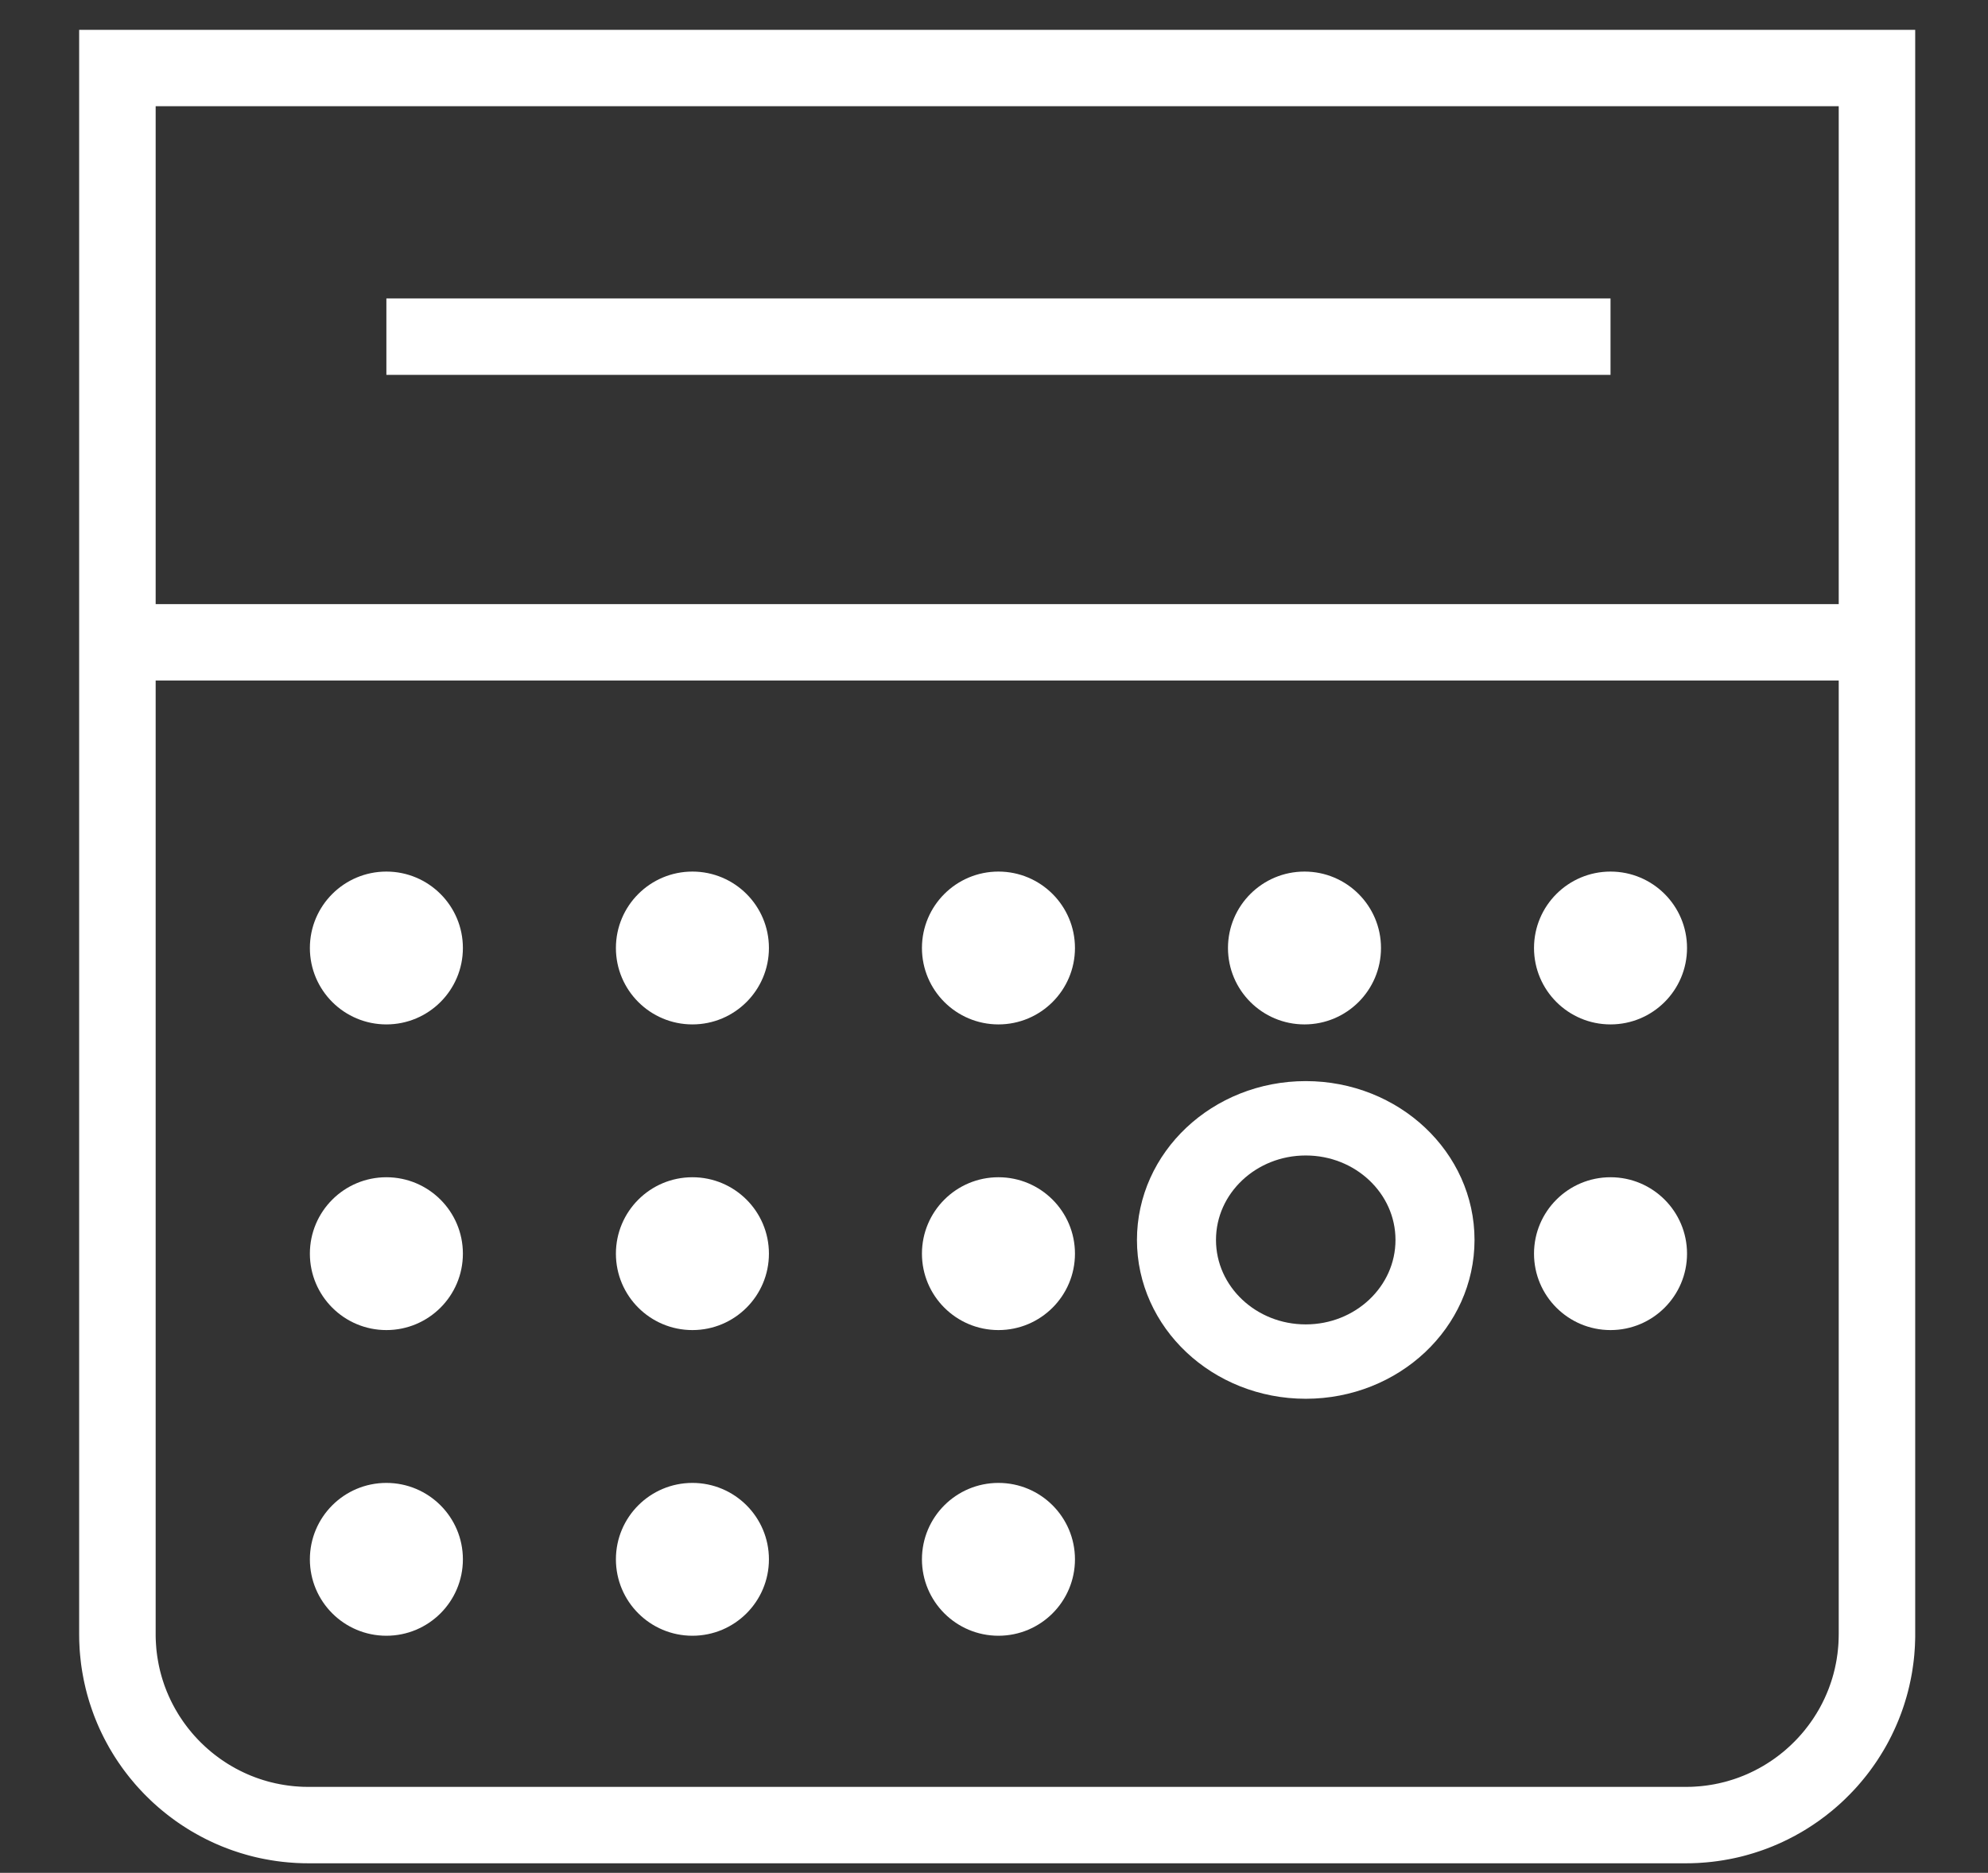 <?xml version="1.0" encoding="UTF-8" standalone="no"?>
<!DOCTYPE svg PUBLIC "-//W3C//DTD SVG 1.1//EN" "http://www.w3.org/Graphics/SVG/1.1/DTD/svg11.dtd">
<svg width="100%" height="100%" viewBox="0 0 52 49" version="1.1" xmlns="http://www.w3.org/2000/svg" xmlns:xlink="http://www.w3.org/1999/xlink" xml:space="preserve" xmlns:serif="http://www.serif.com/" style="fill-rule:evenodd;clip-rule:evenodd;stroke-linecap:round;stroke-miterlimit:1.5;">
    <rect x="0" y="0" width="52" height="49" fill="#333333" stroke="none"/>
    <g transform="matrix(1,0,0,1,-404,-501)">
        <g transform="matrix(2.111,0,0,1.42,300.755,1942.52)">
            <g id="расписание" transform="matrix(0.474,0,0,0.704,60.554,-136.175)">
                <g transform="matrix(0.923,0,0,0.953,-134.163,-1362.13)">
                    <path d="M172.978,120L120.978,120C120.978,120 120.978,150.551 120.978,164.058C120.978,167.534 123.888,170.352 127.478,170.352C137.469,170.352 156.488,170.352 166.478,170.352C170.068,170.352 172.978,167.534 172.978,164.058C172.978,150.551 172.978,120 172.978,120Z" style="fill:none;"/>
                    <clipPath id="_clip1">
                        <path d="M172.978,120L120.978,120C120.978,120 120.978,150.551 120.978,164.058C120.978,167.534 123.888,170.352 127.478,170.352C137.469,170.352 156.488,170.352 166.478,170.352C170.068,170.352 172.978,167.534 172.978,164.058C172.978,150.551 172.978,120 172.978,120Z"/>
                    </clipPath>
                    <g clip-path="url(#_clip1)">
                        <g transform="matrix(2.092,0,0,1.909,-4529.84,-2308.9)">
                            <circle cx="2239.75" cy="1289.75" r="1.75" style="fill:none;stroke:white;stroke-width:1.07px;"/>
                        </g>
                    </g>
                    <path d="M172.978,164.058L172.978,164.139L172.976,164.22L172.973,164.301L172.97,164.382L172.965,164.462L172.959,164.542L172.953,164.622L172.945,164.701L172.936,164.781L172.926,164.859L172.915,164.938L172.903,165.016L172.891,165.094L172.877,165.172L172.862,165.249L172.846,165.326L172.829,165.403L172.812,165.479L172.793,165.555L172.774,165.631L172.753,165.706L172.732,165.781L172.709,165.855L172.686,165.929L172.662,166.003L172.637,166.076L172.611,166.149L172.584,166.222L172.556,166.294L172.527,166.366L172.498,166.437L172.467,166.508L172.436,166.578L172.404,166.648L172.371,166.717L172.337,166.786L172.303,166.855L172.267,166.923L172.231,166.991L172.194,167.058L172.156,167.125L172.117,167.191L172.078,167.256L172.037,167.321L171.996,167.386L171.954,167.45L171.912,167.514L171.868,167.577L171.824,167.639L171.779,167.701L171.733,167.763L171.687,167.824L171.64,167.884L171.592,167.944L171.543,168.003L171.494,168.061L171.444,168.119L171.393,168.177L171.342,168.234L171.29,168.29L171.237,168.345L171.183,168.4L171.129,168.455L171.074,168.508L171.019,168.561L170.963,168.614L170.906,168.666L170.849,168.717L170.791,168.767L170.732,168.817L170.673,168.866L170.613,168.915L170.552,168.962L170.491,169.009L170.43,169.056L170.367,169.101L170.304,169.146L170.241,169.191L170.177,169.234L170.112,169.277L170.047,169.319L169.982,169.36L169.915,169.401L169.849,169.441L169.781,169.48L169.714,169.518L169.645,169.555L169.577,169.592L169.507,169.628L169.437,169.663L169.367,169.698L169.296,169.731L169.225,169.764L169.153,169.796L169.081,169.827L169.008,169.857L168.935,169.887L168.862,169.915L168.788,169.943L168.713,169.97L168.638,169.996L168.563,170.021L168.487,170.045L168.411,170.069L168.335,170.091L168.258,170.113L168.18,170.134L168.103,170.154L168.025,170.173L167.946,170.191L167.867,170.208L167.788,170.224L167.709,170.239L167.629,170.253L167.549,170.267L167.468,170.279L167.387,170.291L167.306,170.301L167.225,170.311L167.143,170.319L167.061,170.327L166.978,170.333L166.896,170.339L166.813,170.344L166.73,170.347L166.646,170.35L166.562,170.351L166.478,170.352L127.478,170.352L127.394,170.351L127.31,170.35L127.227,170.347L127.144,170.344L127.061,170.339L126.978,170.333L126.896,170.327L126.814,170.319L126.732,170.311L126.65,170.301L126.569,170.291L126.488,170.279L126.408,170.267L126.328,170.253L126.248,170.239L126.168,170.224L126.089,170.208L126.01,170.191L125.932,170.173L125.854,170.154L125.776,170.134L125.699,170.113L125.622,170.091L125.545,170.069L125.469,170.045L125.394,170.021L125.318,169.996L125.243,169.97L125.169,169.943L125.095,169.915L125.021,169.887L124.948,169.857L124.875,169.827L124.803,169.796L124.732,169.764L124.66,169.731L124.589,169.698L124.519,169.663L124.449,169.628L124.38,169.592L124.311,169.555L124.243,169.518L124.175,169.48L124.108,169.441L124.041,169.401L123.975,169.36L123.909,169.319L123.844,169.277L123.779,169.234L123.715,169.191L123.652,169.146L123.589,169.101L123.527,169.056L123.465,169.009L123.404,168.962L123.344,168.915L123.284,168.866L123.224,168.817L123.166,168.767L123.108,168.717L123.05,168.666L122.994,168.614L122.938,168.561L122.882,168.508L122.827,168.455L122.773,168.4L122.72,168.345L122.667,168.29L122.615,168.234L122.563,168.177L122.513,168.119L122.463,168.061L122.413,168.003L122.365,167.944L122.317,167.884L122.27,167.824L122.223,167.763L122.177,167.701L122.133,167.639L122.088,167.577L122.045,167.514L122.002,167.45L121.96,167.386L121.919,167.321L121.879,167.256L121.839,167.191L121.801,167.125L121.763,167.058L121.726,166.991L121.689,166.923L121.654,166.855L121.619,166.786L121.585,166.717L121.552,166.648L121.52,166.578L121.489,166.508L121.459,166.437L121.429,166.366L121.4,166.294L121.373,166.222L121.346,166.149L121.32,166.076L121.295,166.003L121.27,165.929L121.247,165.855L121.225,165.781L121.203,165.706L121.183,165.631L121.163,165.555L121.145,165.479L121.127,165.403L121.11,165.326L121.095,165.249L121.08,165.172L121.066,165.094L121.053,165.016L121.041,164.938L121.03,164.859L121.021,164.781L121.012,164.701L121.004,164.622L120.997,164.542L120.991,164.462L120.987,164.382L120.983,164.301L120.98,164.22L120.979,164.139L120.978,164.058L120.978,120L172.978,120L172.978,164.058ZM123.145,122.098L123.145,164.051L123.145,164.113L123.146,164.167L123.148,164.221L123.151,164.276L123.154,164.329L123.158,164.382L123.162,164.436L123.167,164.49L123.173,164.542L123.18,164.595L123.187,164.647L123.195,164.699L123.204,164.751L123.213,164.803L123.223,164.855L123.233,164.906L123.244,164.956L123.256,165.008L123.268,165.058L123.281,165.108L123.295,165.158L123.309,165.208L123.324,165.257L123.339,165.306L123.356,165.356L123.372,165.404L123.389,165.452L123.407,165.501L123.426,165.549L123.445,165.596L123.464,165.644L123.485,165.69L123.505,165.737L123.527,165.784L123.549,165.83L123.571,165.876L123.594,165.921L123.618,165.967L123.642,166.012L123.667,166.056L123.692,166.101L123.718,166.145L123.744,166.188L123.771,166.232L123.798,166.275L123.826,166.318L123.855,166.36L123.884,166.402L123.913,166.444L123.943,166.485L123.974,166.527L124.005,166.567L124.036,166.607L124.068,166.647L124.101,166.687L124.134,166.726L124.167,166.765L124.201,166.803L124.235,166.841L124.27,166.878L124.306,166.916L124.341,166.953L124.378,166.989L124.414,167.025L124.451,167.06L124.489,167.095L124.527,167.13L124.565,167.164L124.604,167.198L124.643,167.231L124.683,167.264L124.723,167.297L124.763,167.328L124.804,167.36L124.846,167.391L124.887,167.421L124.929,167.451L124.971,167.481L125.014,167.51L125.057,167.538L125.1,167.566L125.144,167.594L125.188,167.621L125.233,167.648L125.278,167.674L125.323,167.699L125.369,167.724L125.414,167.749L125.46,167.772L125.507,167.796L125.554,167.819L125.601,167.841L125.648,167.863L125.696,167.884L125.744,167.905L125.792,167.925L125.841,167.945L125.889,167.963L125.939,167.982L125.988,168L126.038,168.017L126.088,168.034L126.139,168.05L126.189,168.066L126.239,168.08L126.291,168.095L126.342,168.109L126.393,168.122L126.445,168.134L126.498,168.146L126.55,168.158L126.603,168.168L126.656,168.179L126.709,168.188L126.762,168.197L126.816,168.205L126.87,168.213L126.924,168.22L126.978,168.226L127.032,168.232L127.087,168.237L127.142,168.241L127.198,168.245L127.254,168.248L127.309,168.251L127.365,168.252L127.422,168.253L127.485,168.254L166.471,168.254L166.535,168.253L166.591,168.252L166.647,168.251L166.703,168.248L166.758,168.245L166.814,168.241L166.869,168.237L166.924,168.232L166.979,168.226L167.033,168.22L167.087,168.213L167.141,168.205L167.195,168.197L167.248,168.188L167.301,168.179L167.354,168.168L167.407,168.158L167.459,168.146L167.511,168.134L167.563,168.122L167.614,168.109L167.666,168.095L167.717,168.08L167.768,168.065L167.818,168.05L167.868,168.034L167.919,168.017L167.968,168L168.018,167.982L168.067,167.963L168.115,167.945L168.164,167.925L168.213,167.905L168.261,167.884L168.308,167.863L168.355,167.841L168.403,167.819L168.45,167.796L168.496,167.772L168.542,167.749L168.588,167.724L168.634,167.699L168.679,167.674L168.723,167.648L168.768,167.621L168.812,167.594L168.856,167.566L168.9,167.538L168.943,167.51L168.985,167.481L169.028,167.451L169.07,167.421L169.111,167.391L169.153,167.36L169.193,167.328L169.234,167.297L169.274,167.264L169.314,167.231L169.352,167.198L169.391,167.164L169.43,167.13L169.468,167.095L169.505,167.06L169.542,167.025L169.579,166.989L169.615,166.953L169.651,166.916L169.686,166.879L169.721,166.841L169.756,166.803L169.79,166.764L169.823,166.726L169.856,166.687L169.888,166.647L169.92,166.607L169.952,166.567L169.983,166.526L170.014,166.485L170.043,166.444L170.073,166.403L170.102,166.36L170.13,166.318L170.158,166.275L170.186,166.232L170.212,166.188L170.239,166.145L170.265,166.101L170.29,166.057L170.314,166.012L170.339,165.967L170.362,165.921L170.385,165.876L170.408,165.83L170.43,165.783L170.451,165.737L170.472,165.69L170.492,165.643L170.512,165.596L170.531,165.549L170.549,165.5L170.567,165.452L170.584,165.404L170.601,165.356L170.617,165.306L170.633,165.257L170.647,165.208L170.662,165.158L170.675,165.108L170.688,165.058L170.701,165.007L170.712,164.957L170.723,164.906L170.734,164.854L170.744,164.803L170.753,164.752L170.761,164.7L170.769,164.647L170.777,164.595L170.783,164.542L170.789,164.489L170.794,164.436L170.799,164.383L170.803,164.329L170.806,164.276L170.808,164.221L170.81,164.167L170.811,164.113L170.812,164.051L170.812,122.098L123.145,122.098Z" style="fill:white;"/>
                </g>
                <g transform="matrix(0.997,0,0,1,-143.115,-1366.74)">
                    <rect x="121" y="134" width="48" height="2" style="fill:white;"/>
                </g>
                <g transform="matrix(0.5,0,0,0.5,-78.969,-1295.74)">
                    <circle cx="129" cy="144" r="4" style="fill:white;"/>
                </g>
                <g transform="matrix(0.5,0,0,0.5,-78.969,-1287.74)">
                    <circle cx="129" cy="144" r="4" style="fill:white;"/>
                </g>
                <g transform="matrix(0.5,0,0,0.5,-78.969,-1279.74)">
                    <circle cx="129" cy="144" r="4" style="fill:white;"/>
                </g>
                <g transform="matrix(0.5,0,0,0.5,-70.969,-1295.74)">
                    <circle cx="129" cy="144" r="4" style="fill:white;"/>
                </g>
                <g transform="matrix(0.5,0,0,0.5,-70.969,-1287.74)">
                    <circle cx="129" cy="144" r="4" style="fill:white;"/>
                </g>
                <g transform="matrix(0.5,0,0,0.5,-70.969,-1279.74)">
                    <circle cx="129" cy="144" r="4" style="fill:white;"/>
                </g>
                <g transform="matrix(0.5,0,0,0.5,-62.969,-1295.74)">
                    <circle cx="129" cy="144" r="4" style="fill:white;"/>
                </g>
                <g transform="matrix(0.5,0,0,0.5,-62.969,-1287.74)">
                    <circle cx="129" cy="144" r="4" style="fill:white;"/>
                </g>
                <g transform="matrix(0.5,0,0,0.5,-62.969,-1279.74)">
                    <circle cx="129" cy="144" r="4" style="fill:white;"/>
                </g>
                <g transform="matrix(0.5,0,0,0.5,-46.969,-1295.74)">
                    <circle cx="129" cy="144" r="4" style="fill:white;"/>
                </g>
                <g transform="matrix(0.5,0,0,0.5,-46.969,-1287.74)">
                    <circle cx="129" cy="144" r="4" style="fill:white;"/>
                </g>
                <g transform="matrix(0.5,0,0,0.5,-54.969,-1295.74)">
                    <circle cx="129" cy="144" r="4" style="fill:white;"/>
                </g>
                <g transform="matrix(1,0,0,1,-143.469,-1367.74)">
                    <rect x="129" y="127" width="32" height="2" style="fill:white;"/>
                </g>
            </g>
        </g>
    </g>
</svg>
